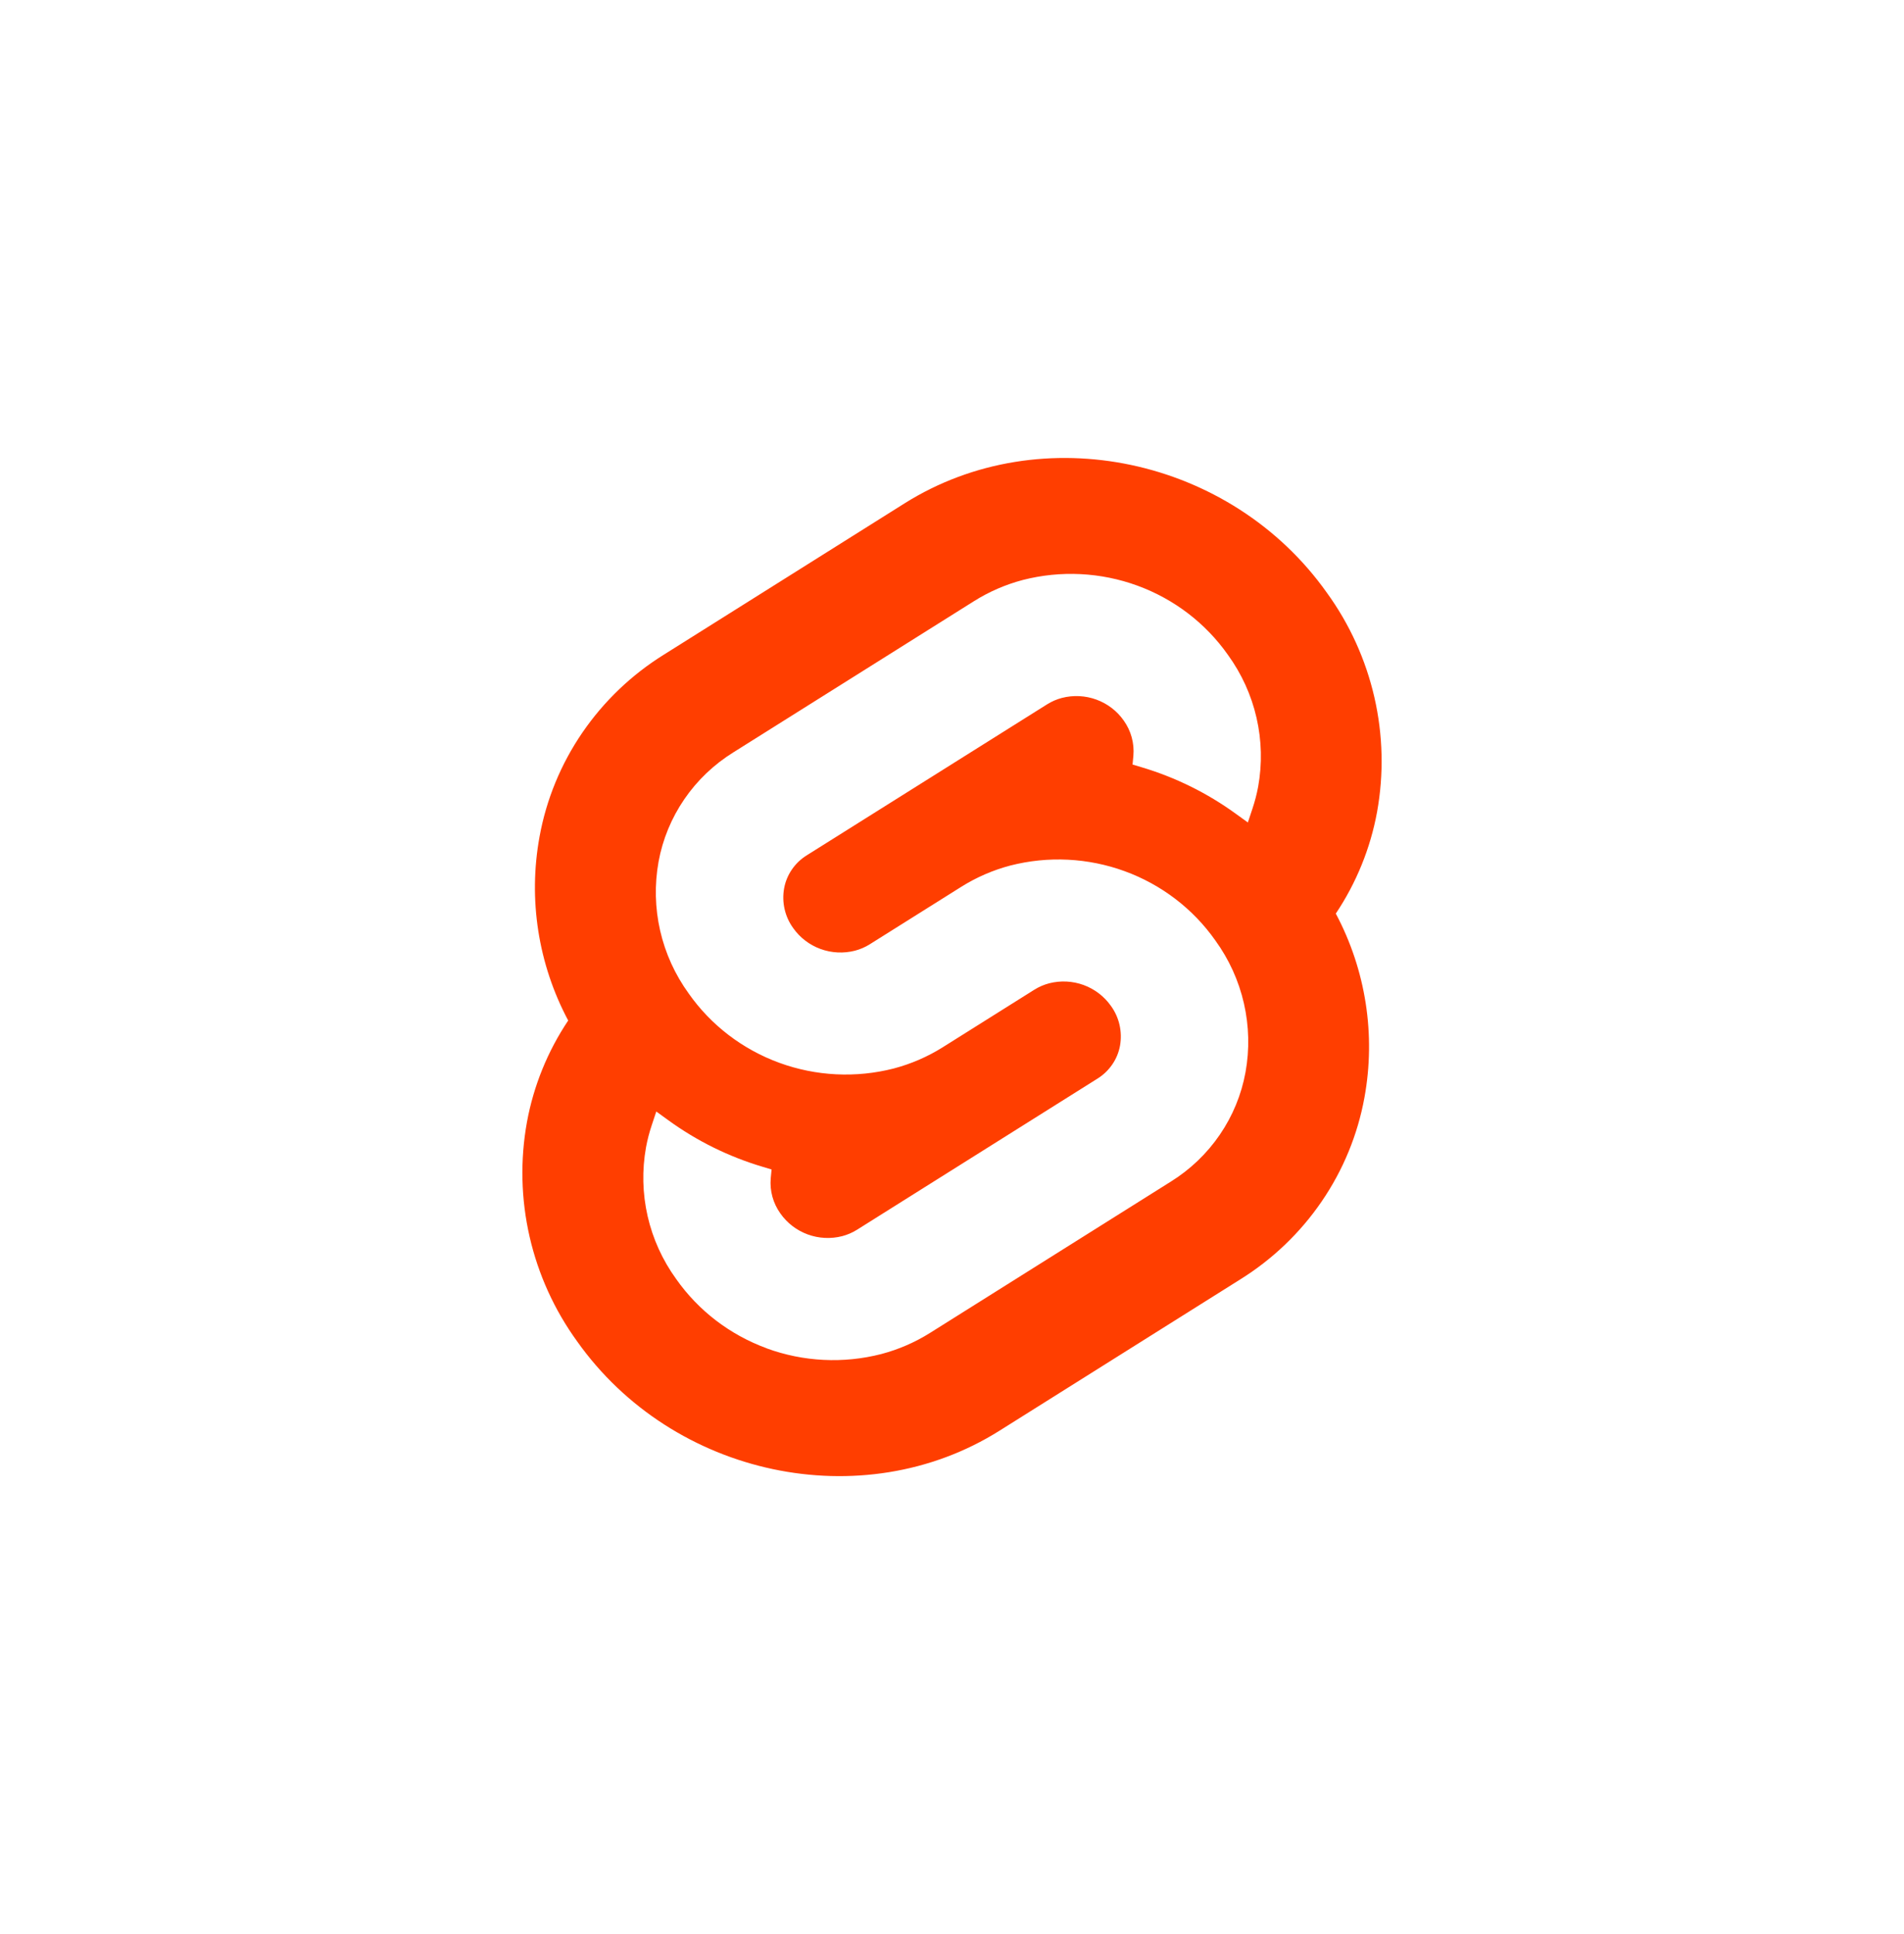 <svg fill="none" height="65" viewBox="0 0 64 65" width="64" xmlns="http://www.w3.org/2000/svg"><path clip-rule="evenodd" d="m30.409 16.915c4.603-2.892 10.968-1.543 14.191 3.005h-0c.765 1.055 1.308 2.251 1.598 3.516.29 1.265.321 2.575.09 3.852-.223 1.219-.695 2.381-1.387 3.416 1.009 1.897 1.348 4.072.963 6.181-.228 1.252-.718 2.443-1.44 3.497-.721 1.054-1.658 1.949-2.75 2.626l-8.083 5.079c-4.602 2.892-10.968 1.543-14.191-3.005-.765-1.055-1.308-2.251-1.598-3.516-.29-1.265-.321-2.575-.09-3.852.223-1.22.695-2.382 1.387-3.416-1.01-1.897-1.349-4.072-.963-6.18.228-1.252.718-2.443 1.44-3.497s1.658-1.949 2.75-2.626zm-4.636 28.402c1.232.45 2.575.517 3.847.191.581-.153 1.135-.393 1.643-.712l8.083-5.078c.657-.407 1.22-.945 1.654-1.579.434-.634.729-1.35.866-2.103.139-.768.12-1.555-.054-2.316-.174-.761-.501-1.479-.961-2.114-.749-1.064-1.812-1.876-3.044-2.326-1.232-.45-2.575-.517-3.846-.191-.581.153-1.135.393-1.643.711l-3.084 1.937c-.153.096-.321.168-.496.214-.383.098-.788.078-1.159-.058s-.691-.381-.917-.702c-.139-.191-.237-.408-.289-.637-.052-.229-.058-.467-.016-.698.041-.227.13-.442.261-.633.131-.191.3-.353.498-.476l8.085-5.078c.153-.096.321-.168.496-.214.383-.098.787-.078 1.158.058.371.136.691.38.916.701.247.345.362.764.326 1.185l-.028.296.301.09c1.136.338 2.205.865 3.161 1.558l.414.299.152-.458c.082-.244.147-.493.194-.745.138-.768.12-1.555-.055-2.316-.174-.761-.501-1.479-.961-2.114-.749-1.065-1.812-1.877-3.044-2.327s-2.575-.517-3.847-.191c-.581.153-1.135.393-1.643.712l-8.083 5.078c-.657.407-1.221.944-1.655 1.578-.434.634-.73 1.35-.867 2.103-.138.768-.12 1.555.054 2.316s.501 1.479.961 2.114c.749 1.065 1.812 1.877 3.044 2.327 1.232.45 2.575.517 3.847.191.581-.153 1.135-.393 1.643-.711l3.085-1.938c.153-.096.321-.168.496-.214.383-.098.788-.078 1.159.058.371.136.691.381.917.702.139.191.237.408.289.637s.058.467.017.698c-.041.227-.13.443-.261.633-.131.191-.3.353-.498.476l-8.084 5.08c-.153.096-.321.168-.496.214-.383.098-.788.078-1.159-.058-.371-.136-.691-.381-.917-.702-.247-.344-.363-.764-.326-1.185l.028-.296-.3-.09c-1.136-.338-2.205-.865-3.161-1.558l-.414-.3-.152.458c-.082.243-.146.492-.193.744-.138.768-.12 1.555.054 2.316.174.761.501 1.479.961 2.114.749 1.065 1.812 1.877 3.044 2.327z" fill="#ff3e00" fill-rule="evenodd"/></svg>
